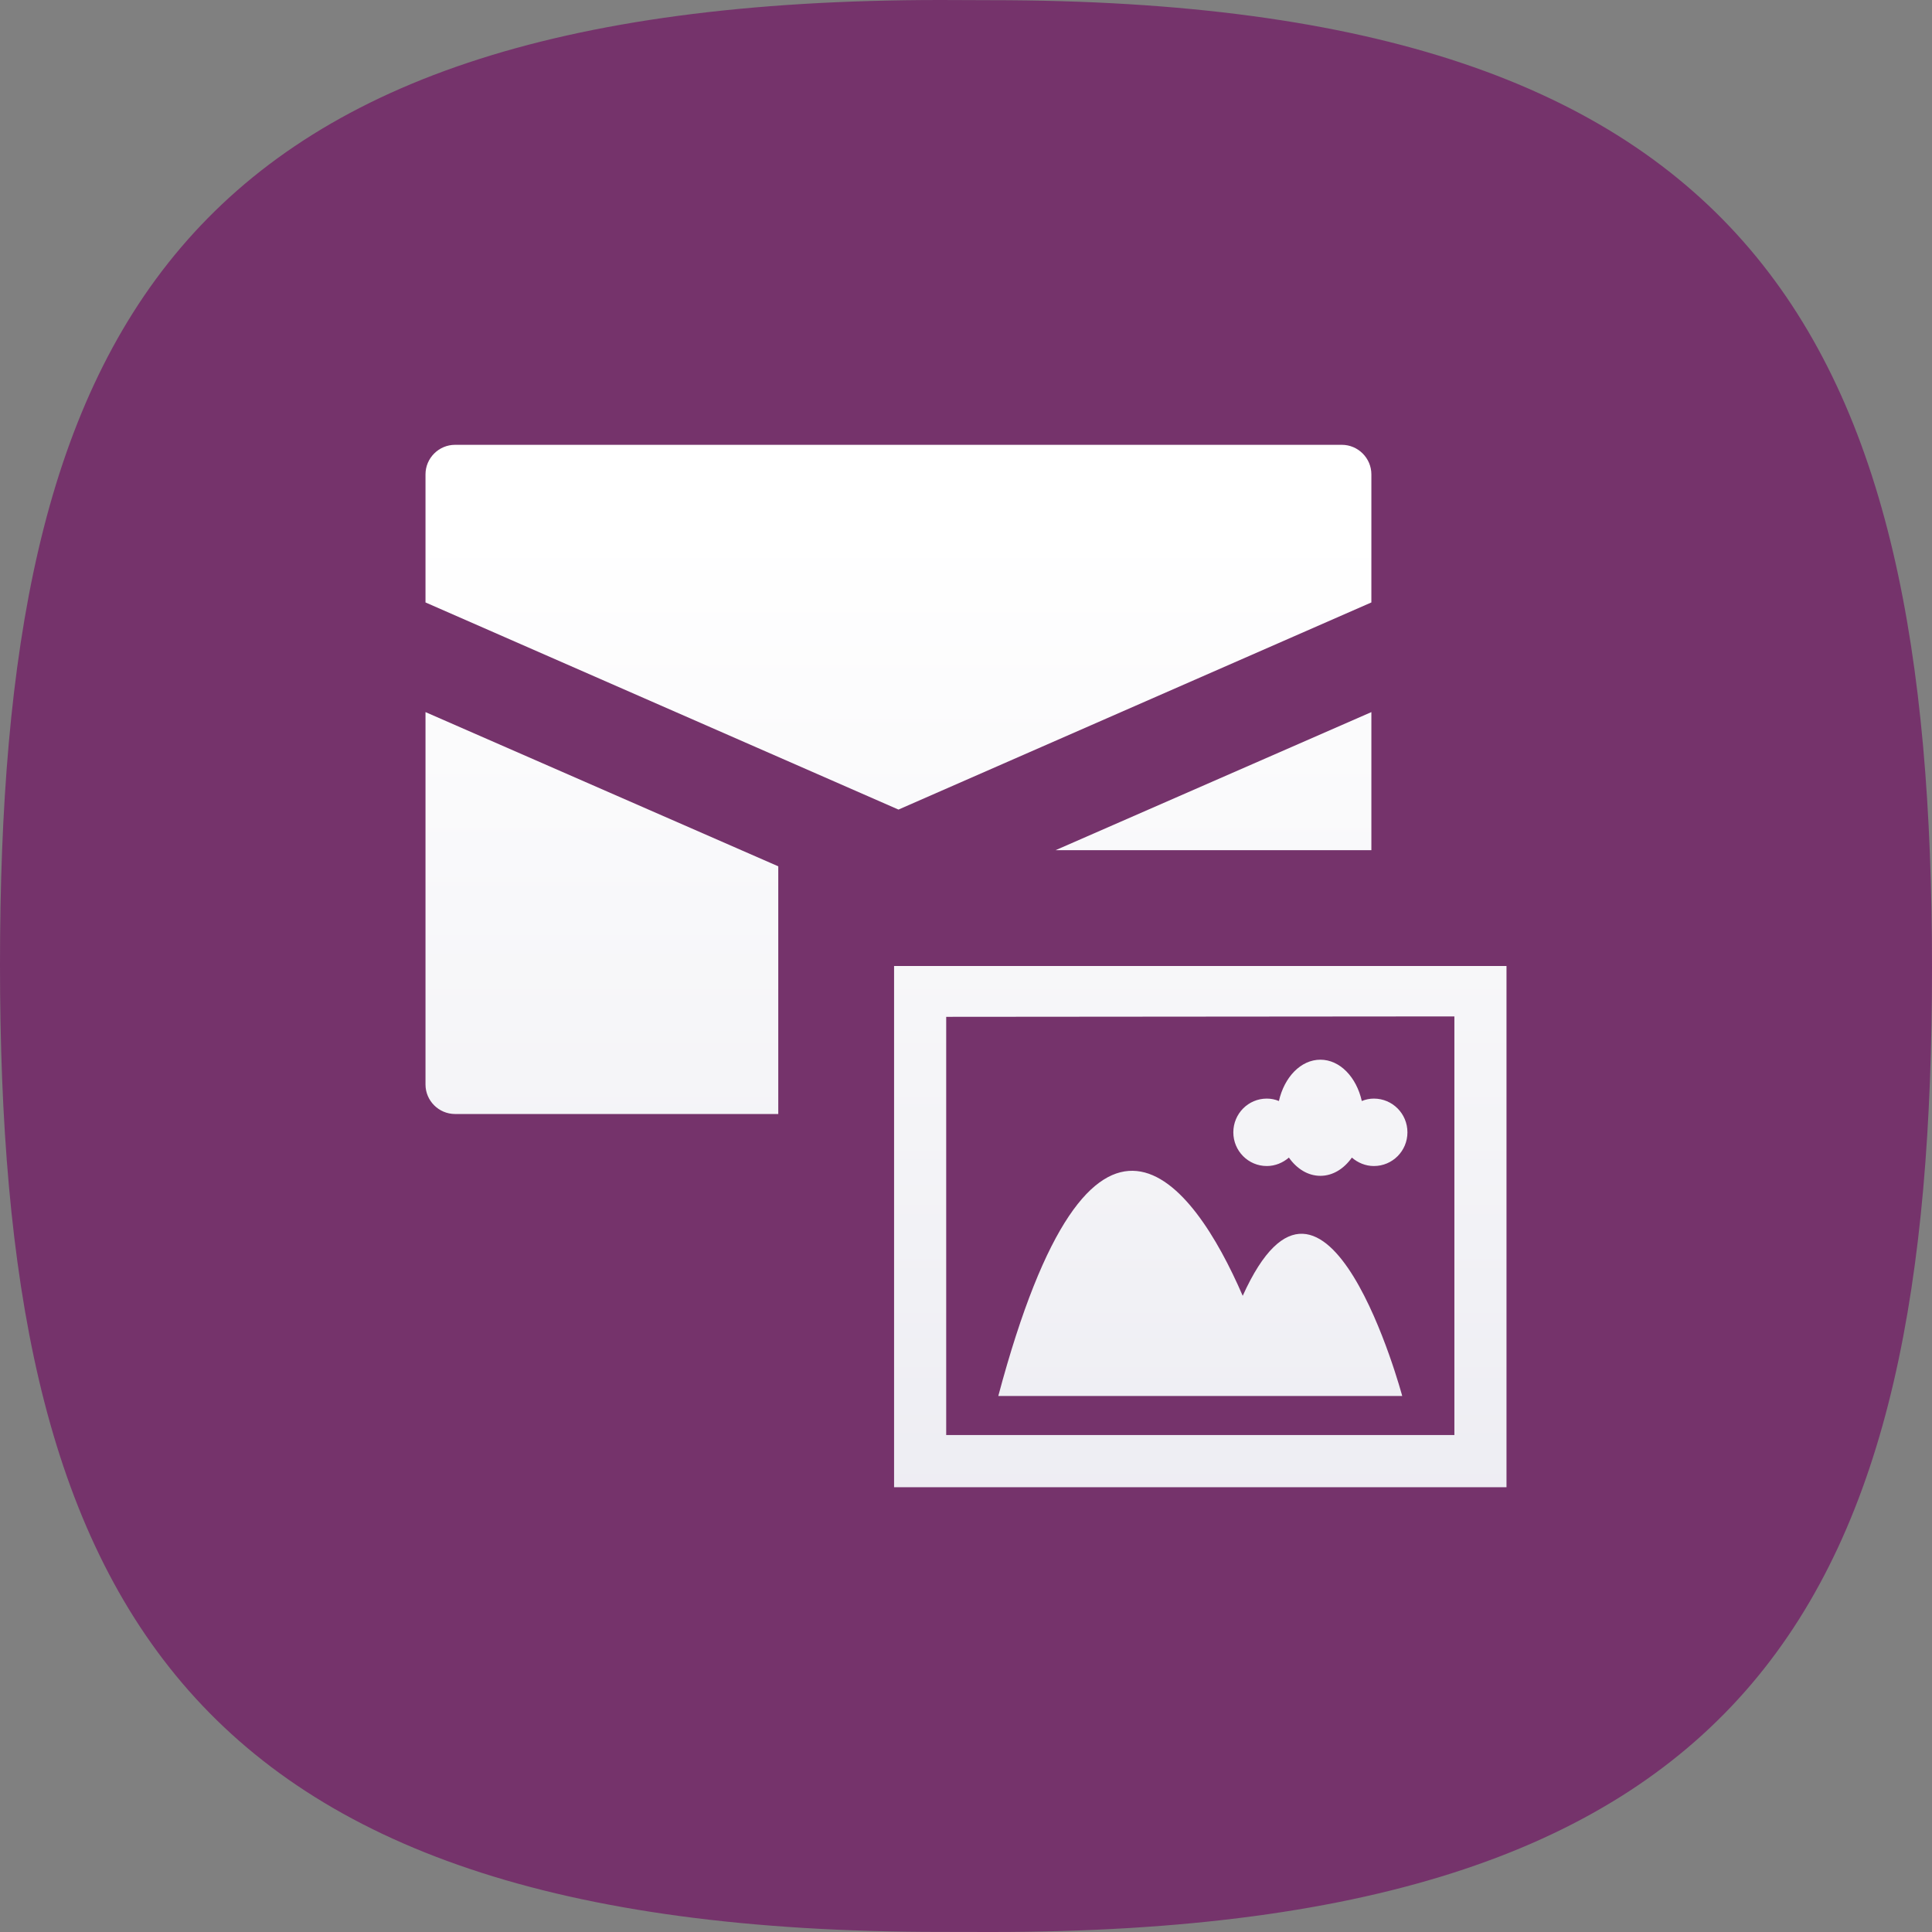 <?xml version="1.0" encoding="iso-8859-1"?>
<!-- Generator: Adobe Illustrator 14.0.0, SVG Export Plug-In . SVG Version: 6.00 Build 43363)  -->
<!DOCTYPE svg PUBLIC "-//W3C//DTD SVG 1.1//EN" "http://www.w3.org/Graphics/SVG/1.1/DTD/svg11.dtd">
<svg version="1.1" id="iocn-l-mms-layer" xmlns="http://www.w3.org/2000/svg" xmlns:xlink="http://www.w3.org/1999/xlink" x="0px"
	 y="0px" width="84px" height="84px" viewBox="0 0 84 84" style="enable-background:new 0 0 84 84;" xml:space="preserve">
<rect x="0" y="0" width="84" height="84" fill="#808080" stroke="none"/>
<g id="iocn-l-mms">
	<g>
		<path style="fill:#75336B;" d="M43.096,84C76.688,84,84,69.25,84,42.063c0-27.256-7.516-42.055-40.904-42.055L40.898,0
			C7.311,0,0,14.755,0,41.942c0,27.251,7.514,42.054,40.898,42.054L43.096,84z"/>
	</g>
	<linearGradient id="SVGID_1_" gradientUnits="userSpaceOnUse" x1="41.999" y1="23.079" x2="41.999" y2="203.632">
		<stop  offset="0" style="stop-color:#FFFFFF"/>
		<stop  offset="1" style="stop-color:#B3B2C9"/>
	</linearGradient>
	<path style="fill:url(#SVGID_1_);" d="M59.625,26.193l-20.561,9.006L18.5,26.193v-5.568c0-0.707,0.578-1.285,1.287-1.285H58.34
		c0.707,0,1.285,0.578,1.285,1.285V26.193z M59.625,36.965v-6.004l-13.732,6.004H59.625z M33.838,37.666L18.5,30.961v16.191
		c0,0.706,0.578,1.283,1.287,1.283h14.051V37.666z M55.078,50.697c0.369,0,0.703-0.145,0.961-0.367
		c0.342,0.486,0.828,0.793,1.369,0.793c0.539,0,1.025-0.307,1.369-0.793c0.258,0.223,0.592,0.367,0.957,0.367
		c0.809,0,1.459-0.656,1.459-1.465c0-0.811-0.65-1.467-1.459-1.467c-0.184,0-0.359,0.037-0.525,0.105
		c-0.234-1.039-0.951-1.796-1.801-1.796s-1.568,0.757-1.803,1.796c-0.162-0.068-0.34-0.105-0.527-0.105
		c-0.805,0-1.455,0.656-1.455,1.467C53.623,50.041,54.273,50.697,55.078,50.697z M54.031,56.34
		c-2.172-5.021-6.559-10.898-10.627,4.355h17.562C60.967,60.695,57.65,48.334,54.031,56.34z M65.5,42v22.661H38.873V42H65.5z
		 M63.234,62.394V44.192L41.139,44.21v18.184H63.234z"/>
</g>
</svg>
